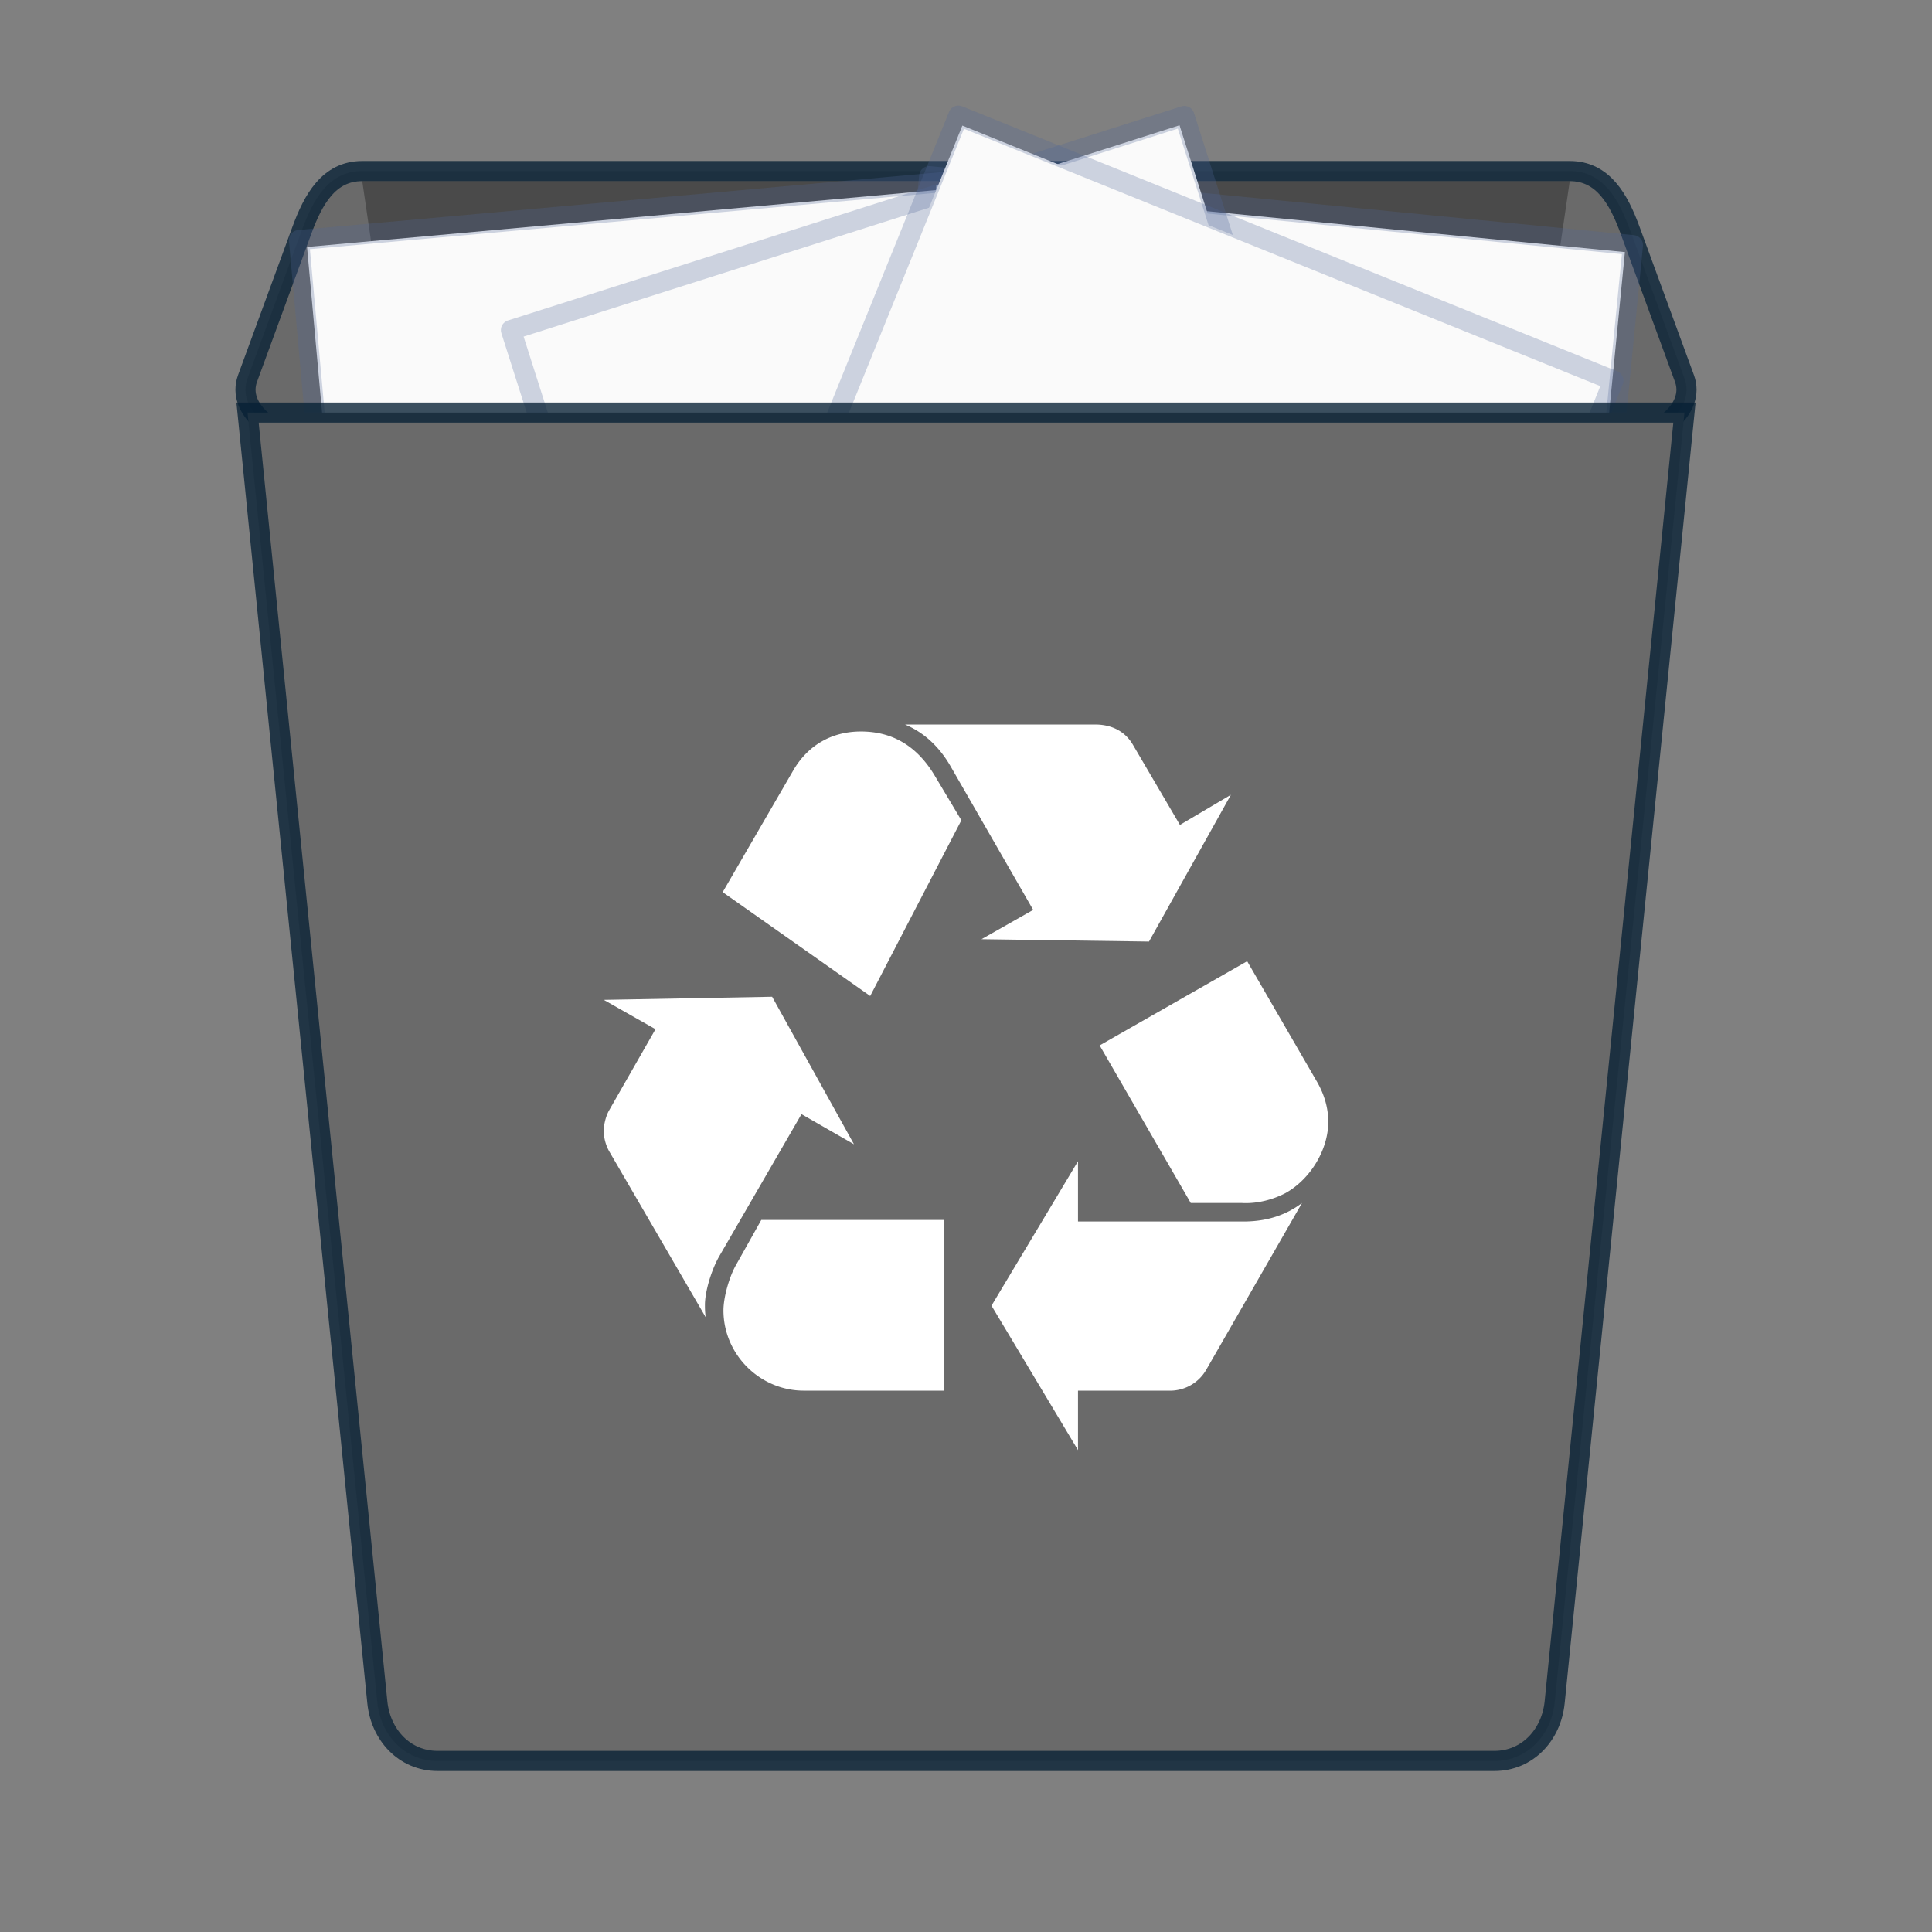 <?xml version="1.0" encoding="UTF-8" standalone="no"?>
<svg
   width="96"
   height="96"
   version="1.1"
   id="svg2458"
   sodipodi:docname="user-trash-full.svg"
   inkscape:version="1.2.2 (b0a8486541, 2022-12-01)"
   xmlns:inkscape="http://www.inkscape.org/namespaces/inkscape"
   xmlns:sodipodi="http://sodipodi.sourceforge.net/DTD/sodipodi-0.dtd"
   xmlns="http://www.w3.org/2000/svg"
   xmlns:svg="http://www.w3.org/2000/svg">
  <rect width="100%" height="100%" fill="#808080" stroke="none"/>
  <sodipodi:namedview
     id="namedview2460"
     pagecolor="#ffffff"
     bordercolor="#666666"
     borderopacity="1.0"
     inkscape:showpageshadow="2"
     inkscape:pageopacity="0.0"
     inkscape:pagecheckerboard="0"
     inkscape:deskcolor="#d1d1d1"
     showgrid="false"
     inkscape:zoom="2.4583333"
     inkscape:cx="21.355932"
     inkscape:cy="40.881356"
     inkscape:window-width="1920"
     inkscape:window-height="1019"
     inkscape:window-x="0"
     inkscape:window-y="0"
     inkscape:window-maximized="1"
     inkscape:current-layer="svg2458" />
  <defs
     id="defs2426">
    <linearGradient
       id="f">
      <stop
         offset="0"
         stop-color="#f2c66f"
         id="stop2396" />
      <stop
         offset="1"
         stop-color="#fbd68f"
         id="stop2398" />
    </linearGradient>
    <linearGradient
       id="e">
      <stop
         offset="0"
         id="stop2401" />
      <stop
         offset="1"
         stop-opacity="0"
         id="stop2403" />
    </linearGradient>
    <linearGradient
       id="d">
      <stop
         offset="0"
         stop-color="#f8f4e1"
         id="stop2406" />
      <stop
         offset="1"
         stop-color="#ad9e57"
         id="stop2408" />
    </linearGradient>
    <linearGradient
       id="c">
      <stop
         offset="0"
         stop-color="#49b7ef"
         id="stop2411" />
      <stop
         offset="1"
         stop-color="#1d8de2"
         id="stop2413" />
    </linearGradient>
    <linearGradient
       id="b">
      <stop
         offset="0"
         stop-color="#fdfeff"
         id="stop2416" />
      <stop
         offset="1"
         stop-color="#dfe4e4"
         id="stop2418" />
    </linearGradient>
    <linearGradient
       id="a">
      <stop
         offset="0"
         id="stop2421" />
      <stop
         offset="1"
         stop-opacity=".294"
         id="stop2423" />
    </linearGradient>
  </defs>
  <path
     fill="none"
     d="M0 0h96v96H0z"
     id="path2428" />
  <path
     d="M18 8.5h60c1.662 0 2.437 1.41 3 2.944l2.7 7.362c.563 1.534-1.338 2.944-3 2.944H15.3c-1.662 0-3.563-1.41-3-2.944l2.7-7.362C15.563 9.91 16.338 8.5 18 8.5z"
     fill="#1e84d6"
     stroke="#072135"
     stroke-opacity=".784"
     id="path2430"
     style="fill:#6a6a6a;fill-opacity:1" />
  <path
     d="M78 9l-9.45 64.563c-.236 1.61-1.338 2.935-3 2.935h-35.1c-1.662 0-2.764-1.326-3-2.935L18 9z"
     opacity=".3"
     id="path2432" />
  <path
     d="M80.74 12.526L46.525 9.177 42.3 52.26l34.214 3.35 4.227-43.084z"
     fill="#fafafa"
     id="path2434" />
  <path
     d="M6.5.5l35 .003v44.003h-35V.5z"
     fill="none"
     stroke="#4f6698"
     stroke-width=".998"
     stroke-linejoin="round"
     stroke-opacity=".267"
     transform="matrix(-.999 -.098 -.098 .996 87.681 12.32)"
     id="path2436" />
  <path
     d="M15.258 12.271l34.238-3.096 3.909 43.112-34.238 3.099-3.91-43.115z"
     fill="#fafafa"
     id="path2438" />
  <path
     d="M6.5.5l35 .003v44.003h-35V.5z"
     fill="none"
     stroke="#4f6698"
     stroke-width=".998"
     stroke-linejoin="round"
     stroke-opacity=".267"
     transform="matrix(.999 -.09 .09 .997 8.318 12.015)"
     id="path2440" />
  <g
     id="g2446">
    <path
       d="M25.853 16.65C33.36 14.26 58.61 6.225 58.61 6.225L71.764 47.47 39.008 57.9 25.853 16.65z"
       fill="#fafafa"
       id="path2442" />
    <path
       d="M6.5.5l35 .003v44.003h-35V.5z"
       fill="none"
       stroke="#4f6698"
       stroke-width=".998"
       stroke-linejoin="round"
       stroke-opacity=".267"
       transform="matrix(.956 -.304 .304 .954 19.023 17.9)"
       id="path2444" />
  </g>
  <g
     id="g2452">
    <path
       d="M47.82 6.24l31.865 12.89L63.43 59.255 31.563 46.368 47.819 6.24z"
       fill="#fafafa"
       id="path2448" />
    <path
       d="M6.5.5l35 .003v44.003h-35V.5z"
       fill="none"
       stroke="#4f6698"
       stroke-width=".998"
       stroke-linejoin="round"
       stroke-opacity=".267"
       transform="matrix(.93 .376 -.376 .928 41.765 2.84)"
       id="path2450" />
  </g>
  <path
     d="M83.7 20.5l-6.45 64.087c-.162 1.606-1.338 2.913-3 2.913h-52.5c-1.662 0-2.838-1.307-3-2.913L12.3 20.5z"
     fill="#1e84d6"
     stroke="#072135"
     stroke-opacity=".784"
     id="path2454"
     style="fill:#6a6a6a;fill-opacity:1" />
  <path
     d="M35.717 62.462c-.383.69-.689 1.726-.689 2.38 0 .152 0 .345.038.612l-4.798-8.25a2.14 2.14 0 0 1-.268-.999c0-.346.114-.767.268-1.035l2.303-4.03L30 49.682l8.367-.154 4.067 7.33-2.608-1.497zm3.686-24.157c.728-1.268 1.919-1.958 3.376-1.958 1.575 0 2.803.73 3.685 2.224l1.306 2.188-4.53 8.731-7.33-5.16zm.535 30.796c-2.187 0-3.99-1.804-3.99-3.991 0-.615.27-1.652.653-2.304l1.227-2.187h9.097v8.482h-6.987zm7.294-31.028c-.575-.996-1.343-1.689-2.264-2.073h9.44c.845 0 1.497.347 1.882 1l2.34 3.99 2.533-1.497-4.07 7.293-8.325-.117 2.57-1.457zM61.78 60.696c1.15 0 2.11-.307 2.916-.92l-4.76 8.289a2.073 2.073 0 0 1-1.88 1.036h-4.491v2.955l-4.298-7.177 4.298-7.177v2.994h8.215zm3.682-6.908c.346.614.539 1.266.539 1.957 0 1.382-.884 2.84-2.11 3.53-.577.309-1.386.549-2.188.501h-2.535l-4.527-7.831 7.33-4.183z"
     fill="#fff"
     id="path2456" />
</svg>
